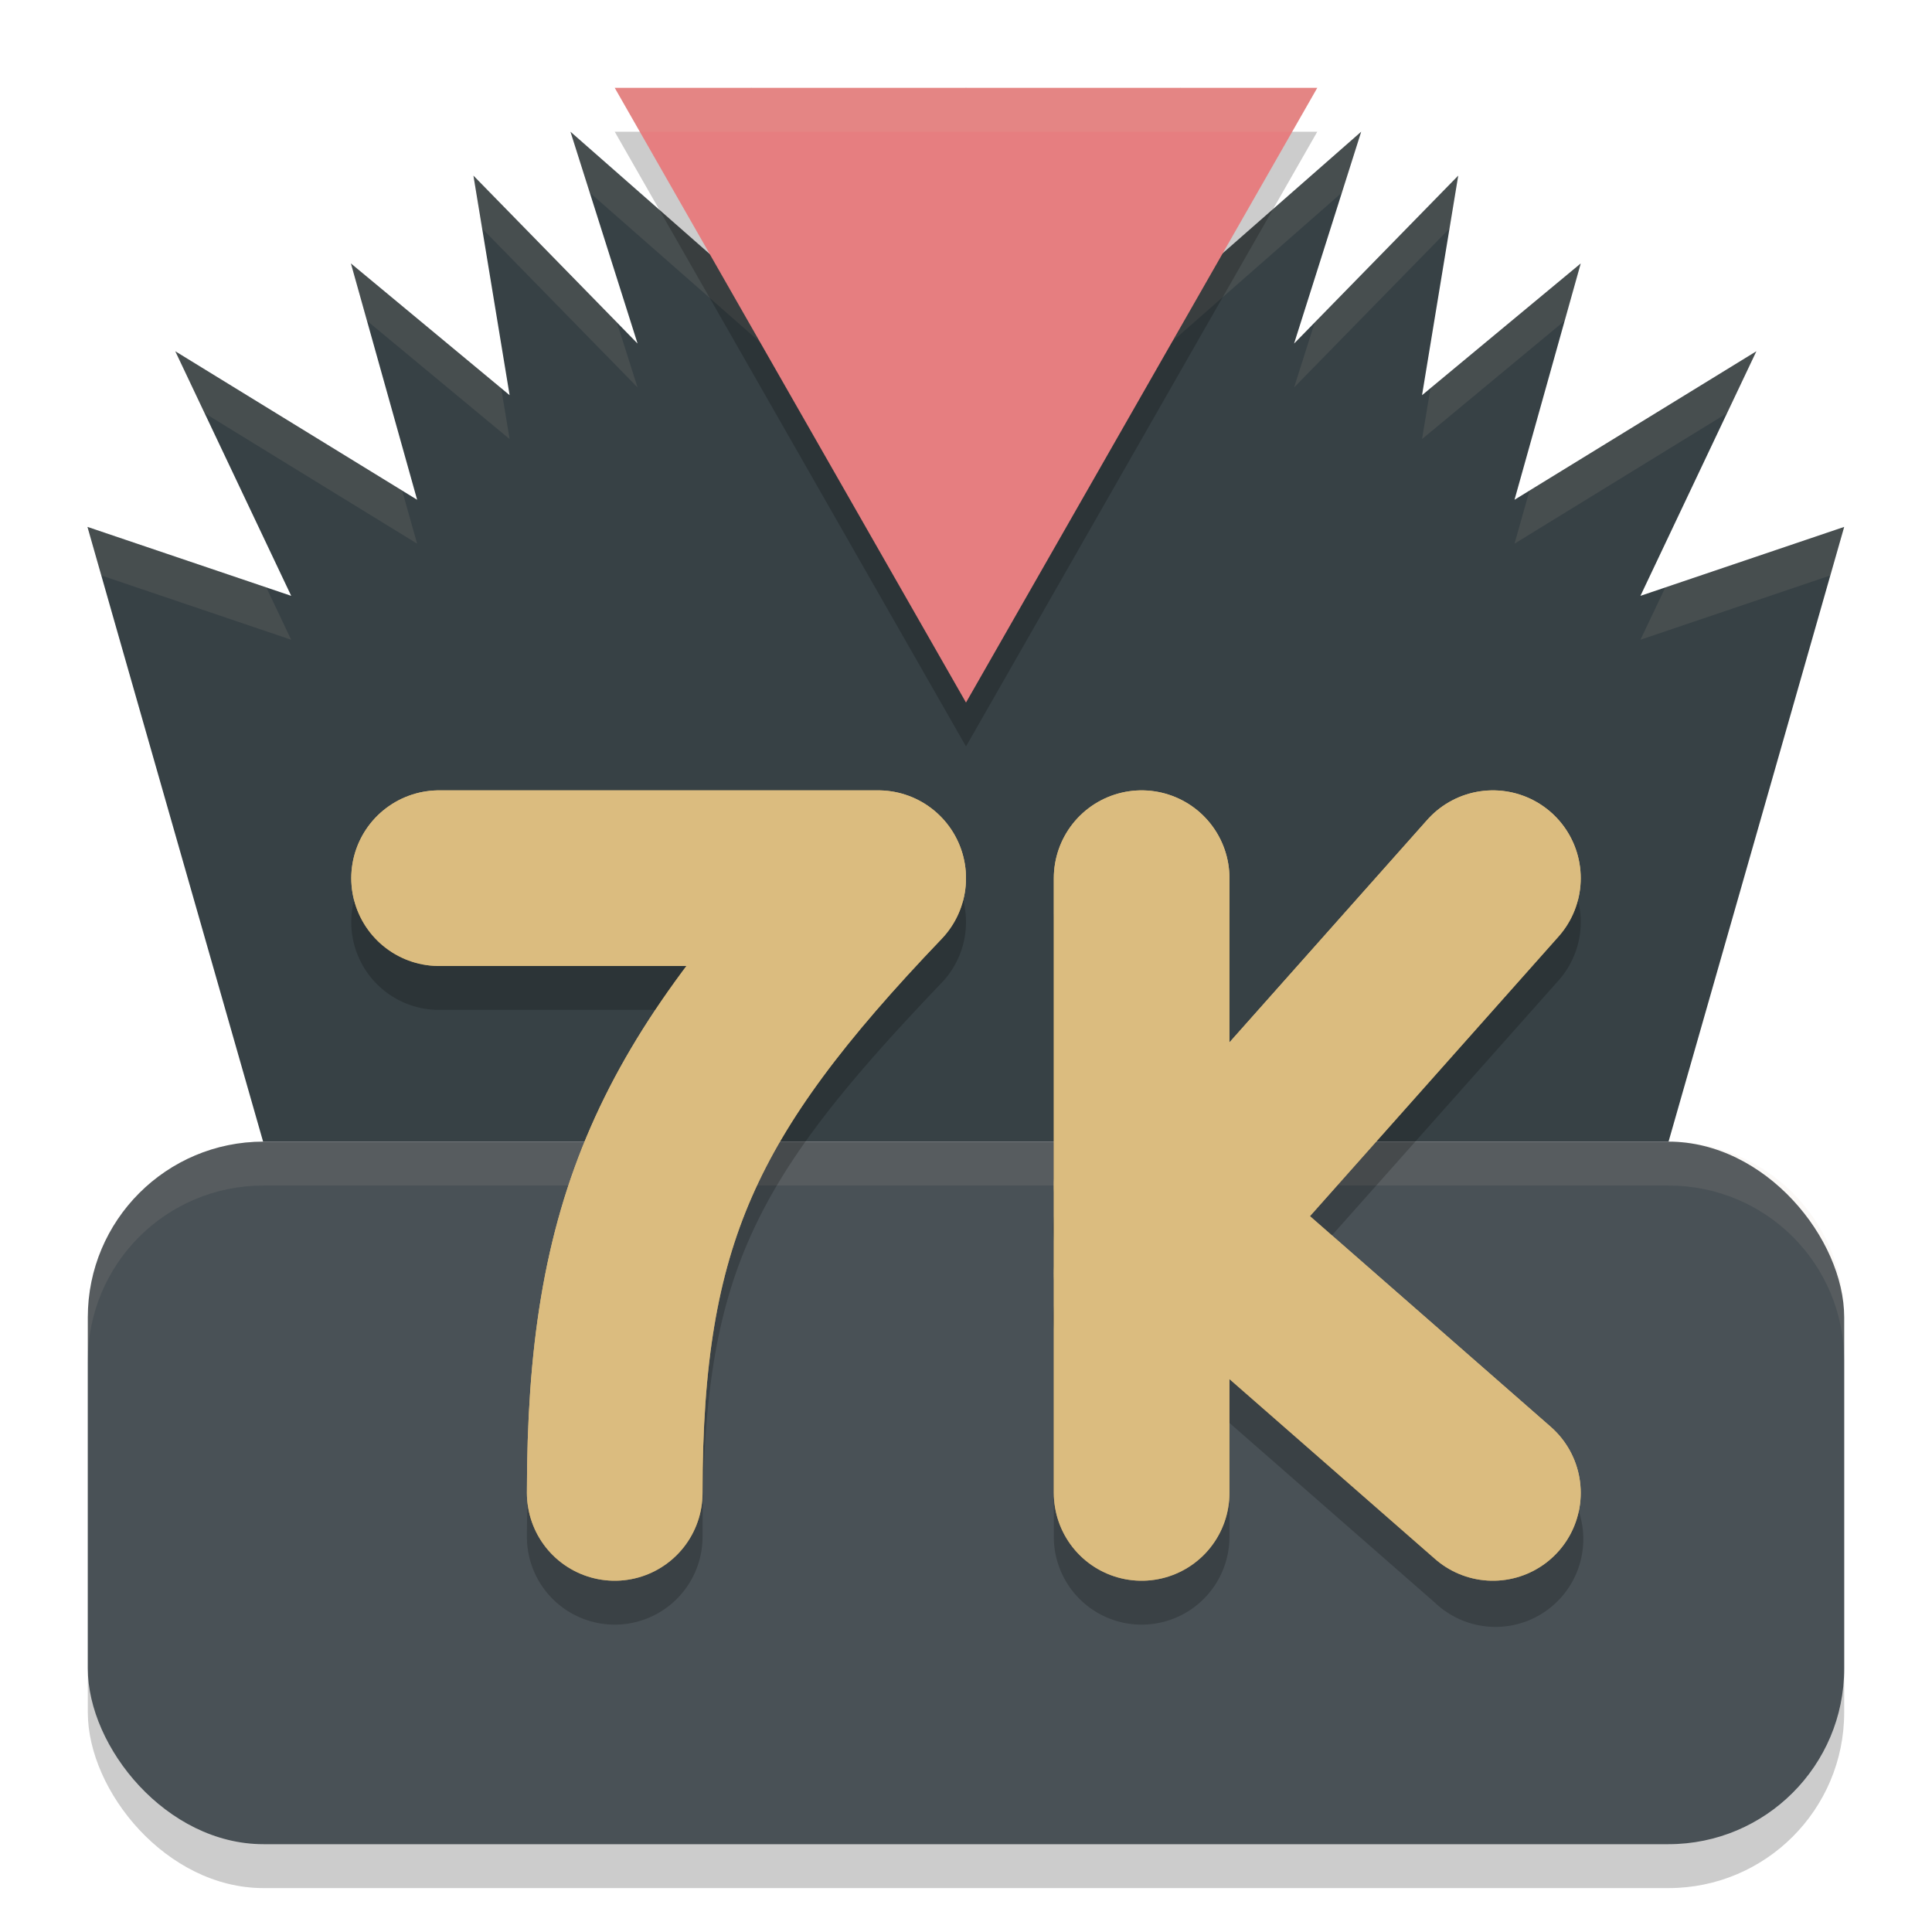<svg xmlns="http://www.w3.org/2000/svg" width="22" height="22" version="1">
 <path style="fill:#374145" d="M 8.553,1 9.002,3.701 6.496,1.5 7.26,3.912 5.391,2 5.803,4.5 3.996,3 4.75,5.691 1.996,4 3.316,6.785 0.996,6 c 0.047,0.171 2,7 2,7 L 10.996,13 c 0.004,0 0.004,0 0.004,0 l 8,0 c 0,0 1.953,-6.829 2,-7 L 18.68,6.785 20,4 17.246,5.691 18,3 16.193,4.5 16.605,2 14.736,3.912 15.5,1.5 12.992,3.701 13.443,1 12.152,2.186 11.955,2.953 l 0,-0.441 L 11,1 l 0,0.018 -0.002,0.002 -0.002,-0.002 0,-0.018 -0.957,1.512 0,0.441 -0.195,-0.768 z"/>
 <path style="opacity:0.1;fill:#d3c6aa" d="m 8.553,1 0.098,0.59 1.193,1.096 0.195,0.768 0,-0.441 L 10.996,1.5 l 0,0.018 0.002,0.002 0.002,-0.002 0,-0.018 0.955,1.512 0,0.441 L 12.152,2.686 13.344,1.59 13.443,1 12.152,2.186 11.955,2.953 l 0,-0.441 L 11,1 l 0,0.018 -0.002,0.002 -0.002,-0.002 0,-0.018 -0.957,1.512 0,0.441 L 9.844,2.186 8.553,1 Z M 6.496,1.5 6.715,2.193 9.002,4.201 8.904,3.615 6.496,1.5 Z m 9.004,0 L 13.09,3.615 12.992,4.201 15.281,2.193 15.5,1.5 Z M 5.391,2 5.49,2.602 7.26,4.412 7.025,3.672 5.391,2 Z M 16.605,2 14.971,3.672 14.736,4.412 16.506,2.602 16.605,2 Z M 3.996,3 4.178,3.652 5.803,5 5.707,4.42 3.996,3 Z M 18,3 16.289,4.42 16.193,5 17.818,3.652 18,3 Z M 1.996,4 2.33,4.705 4.75,6.191 4.58,5.588 1.996,4 Z M 20,4 17.416,5.588 17.246,6.191 19.666,4.705 20,4 Z M 0.996,6 C 1,6.013 1.129,6.463 1.154,6.553 L 3.316,7.285 3.033,6.689 0.996,6 Z M 21,6 18.963,6.689 18.68,7.285 20.842,6.553 C 20.867,6.463 20.996,6.013 21,6 Z"/>
 <rect style="opacity:0.2" width="20" height="8" x="1" y="13.5" rx="2" ry="2"/>
 <rect style="fill:#495156" width="20" height="8" x="1" y="13" rx="2" ry="2"/>
 <path style="opacity:0.1;fill:#d3c6aa" d="m 3,13 c -1.108,0 -2,0.892 -2,2 l 0,0.5 c 0,-1.108 0.892,-2 2,-2 l 16,0 c 1.108,0 2,0.892 2,2 l 0,-0.5 c 0,-1.108 -0.892,-2 -2,-2 L 3,13 Z"/>
 <path style="fill:none;stroke:#dbbc7f;stroke-width:2;stroke-linecap:round;stroke-linejoin:round" d="m 5,10 5,0 c -2.284,2.388 -3,3.9 -3,7"/>
 <path style="fill:none;stroke:#dbbc7f;stroke-width:2;stroke-linecap:round;stroke-linejoin:round" d="m 13,10 0,7"/>
 <path style="fill:none;stroke:#dbbc7f;stroke-width:2;stroke-linecap:round;stroke-linejoin:round" d="m 17,10 -4,4.5"/>
 <path style="fill:none;stroke:#dbbc7f;stroke-width:2;stroke-linecap:round;stroke-linejoin:round" d="M 17,17 13,13.5"/>
 <path style="opacity:0.2" d="M 11,8.5 7,1.5 15,1.5 Z"/>
 <path style="fill:#e67e80" d="M 11,8 7,1 15,1 Z"/>
 <path style="opacity:0.2" d="m 12.984,9.486 a 1,1 0 0 0 -0.984,1.014 l 0,3.35 a 1,1 0 0 0 0,0.279 l 0,0.74 a 1,1 0 0 0 0,0.266 l 0,2.365 a 1,1 0 1 0 2,0 l 0,-1.297 2.342,2.049 a 1,1 0 1 0 1.316,-1.504 L 14.916,14.35 17.748,11.164 A 1,1 0 1 0 16.252,9.836 l -2.252,2.533 0,-1.869 A 1,1 0 0 0 12.984,9.486 Z M 5,9.5 a 1,1 0 1 0 0,2 l 3.074,0 c -1.296,1.775 -2.074,3.522 -2.074,6 a 1,1 0 1 0 2,0 c 0,-2.946 0.512,-3.997 2.723,-6.309 A 1,1 0 0 0 10,9.5 Z"/>
 <path style="fill:none;stroke:#dbbc7f;stroke-width:2;stroke-linecap:round;stroke-linejoin:round" d="m 17,17 -4,-3.5 m 4,-3.5 -4,4.5 m 1e-6,-4.5 0,7 m -8,-7 5,0 c -2.284,2.388 -3,3.9 -3,7"/>
 <path style="opacity:0.1;fill:#d3c6aa" d="M 7,1 7.285,1.5 14.715,1.5 15,1 7,1 Z"/>
</svg>
